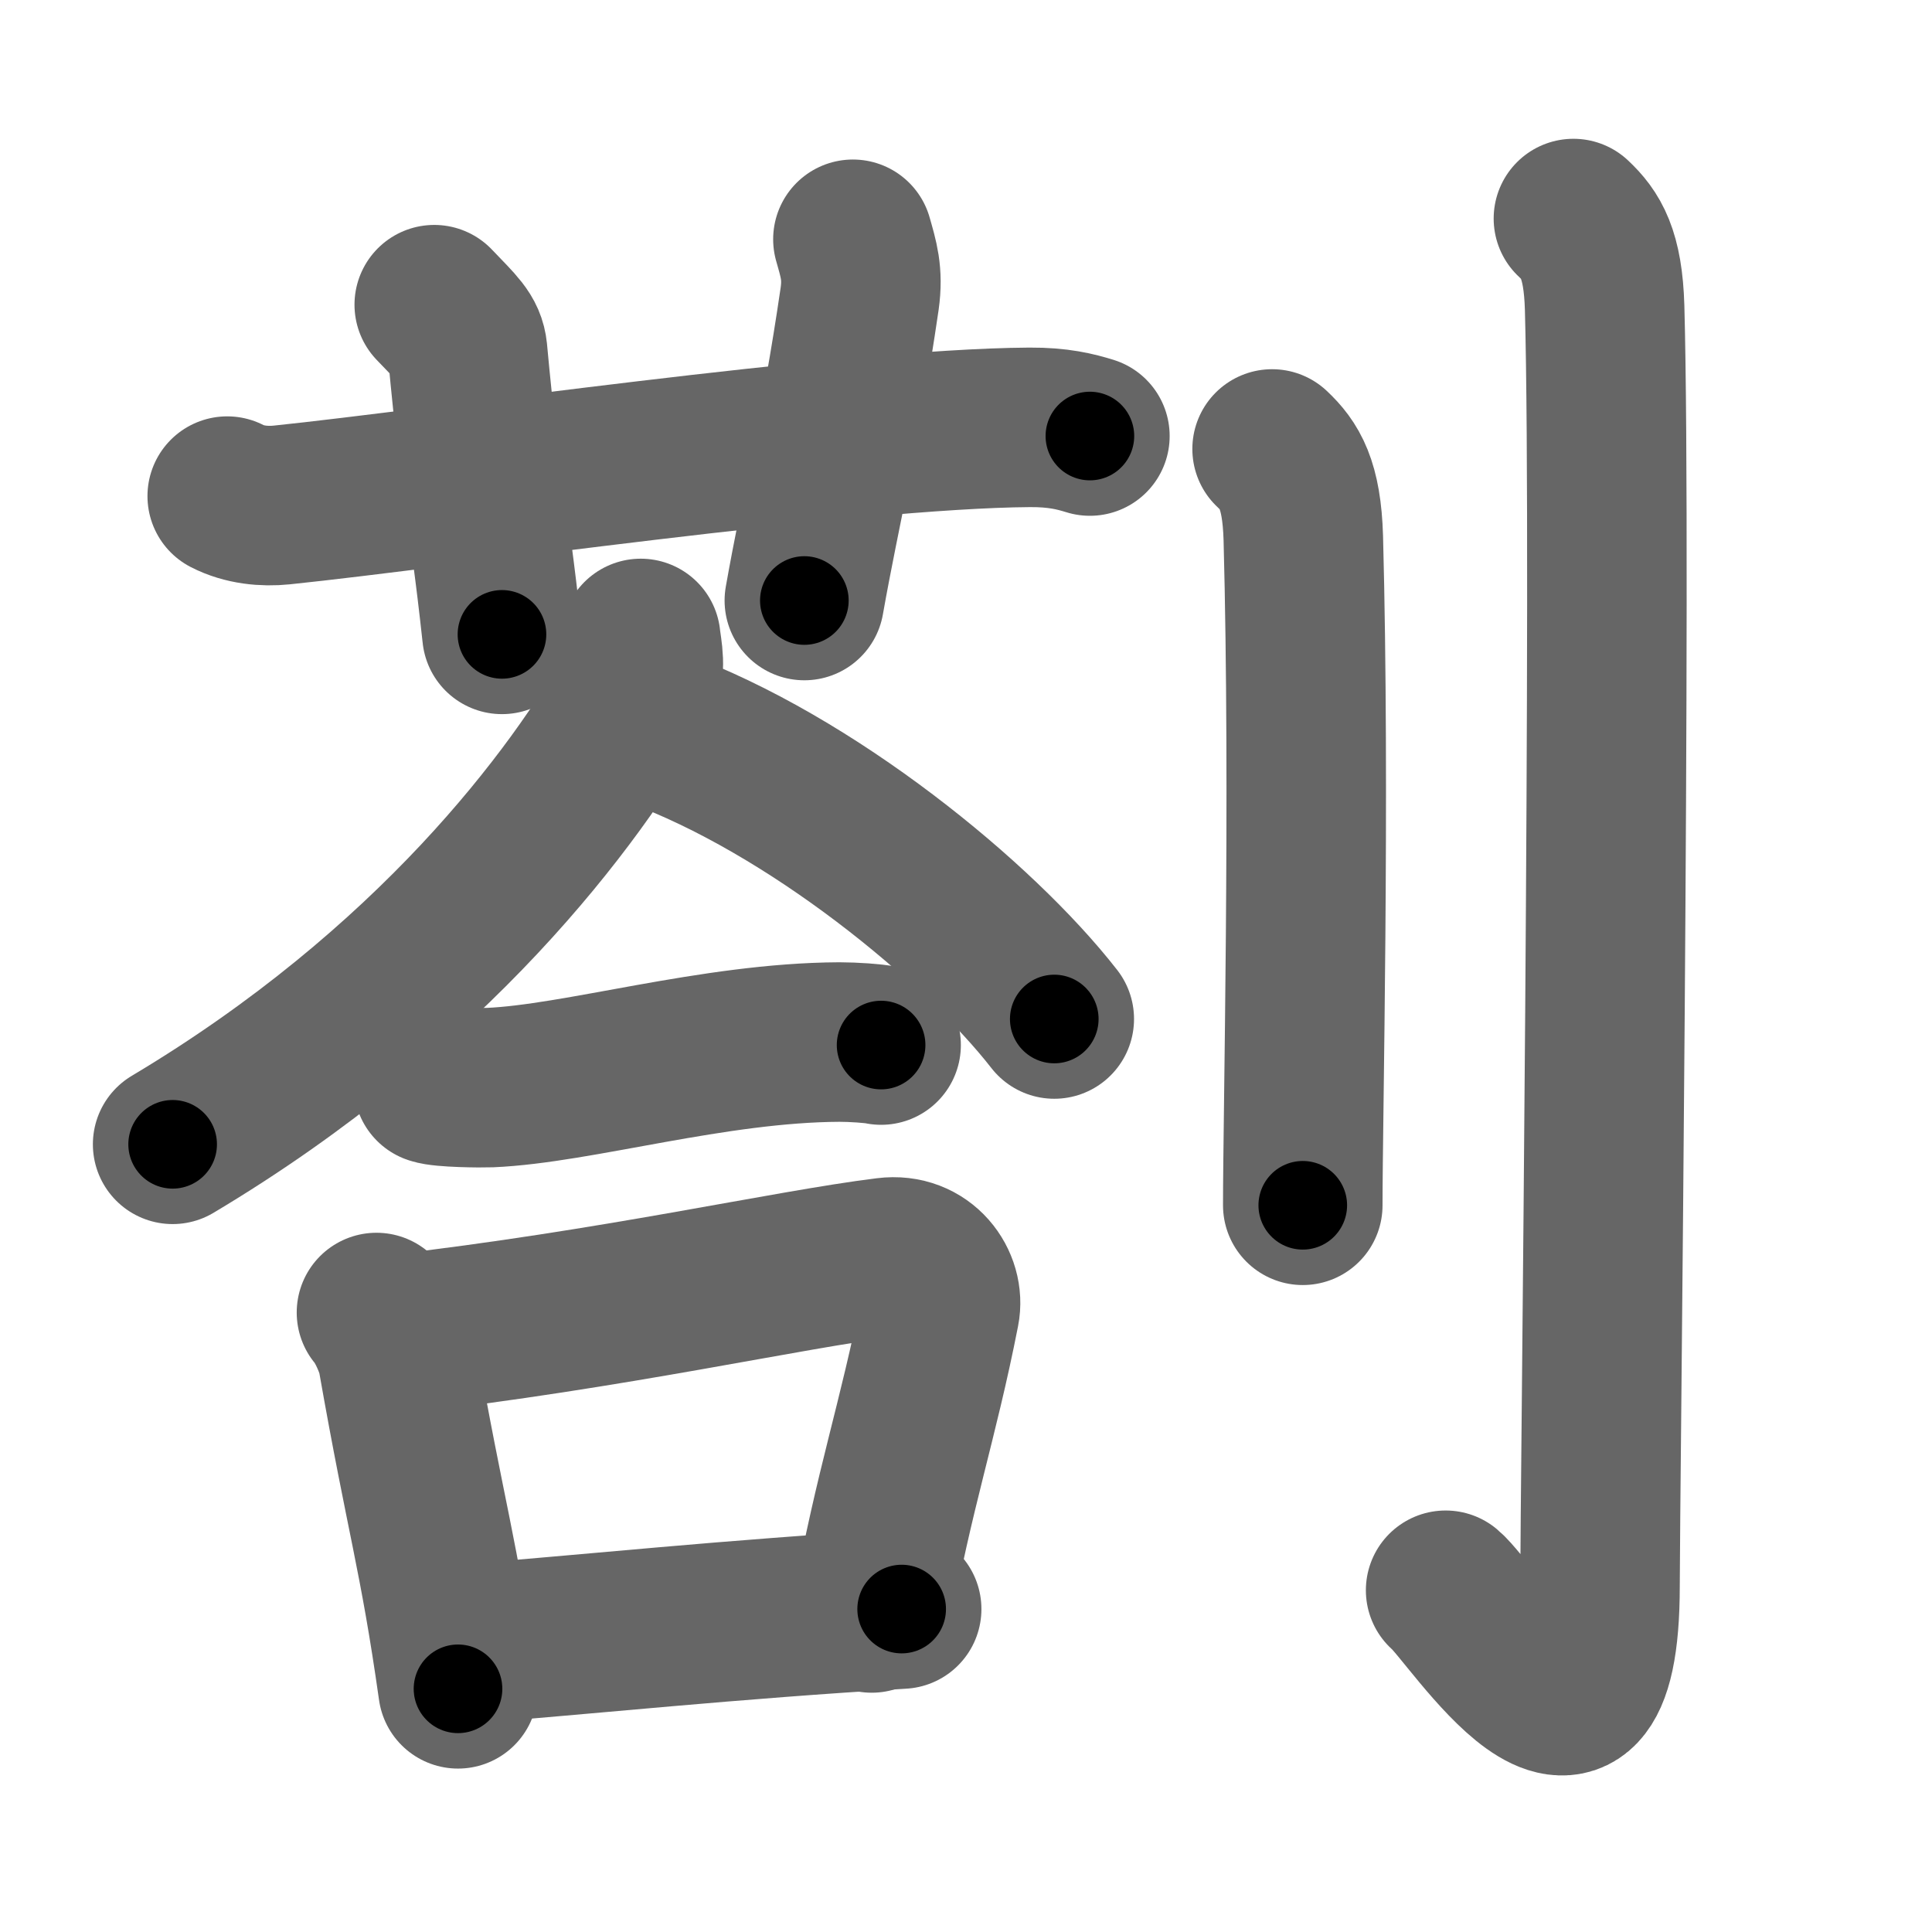 <svg xmlns="http://www.w3.org/2000/svg" width="109" height="109" viewBox="0 0 109 109" id="5273"><g fill="none" stroke="#666" stroke-width="9" stroke-linecap="round" stroke-linejoin="round"><g><g><g><path d="M12.82,27.99c0.97,0.5,2.1,0.6,3.07,0.5c8.92-0.92,31.92-4.31,42.2-4.38c1.62-0.01,2.59,0.24,3.4,0.49" /><path d="M24.5,17.19c1.31,1.37,1.79,1.77,1.88,2.63c0.75,8.12,1.12,8.43,1.94,15.97" /><path d="M48.12,13.5c0.32,1.13,0.58,1.92,0.38,3.35c-1.12,7.65-2.19,11.78-3.12,17.03" /></g><g><g><g><path d="M36.15,36.02c0.07,0.67,0.36,1.79-0.15,2.7c-3.52,6.29-11.61,17.1-26.26,25.84" /><path d="M36.96,41.04C45.75,44.25,55.2,52,59.48,57.49" /></g><g><path d="M24.45,61.18c0.48,0.18,2.71,0.2,3.19,0.18c4.98-0.21,12.61-2.54,19.72-2.57c0.8,0,1.95,0.08,2.35,0.17" /></g></g><g><path d="M21.24,74.05c0.48,0.54,1.06,1.83,1.19,2.53c1.62,9.21,2.32,11.02,3.41,18.7" /><path d="M22.32,75.29c12.37-1.43,22.06-3.65,27.7-4.35c2.06-0.26,3.3,1.52,3,3.02c-1.22,6.22-2.59,10.1-3.84,17.04" /><path d="M25.71,92.8c7.61-0.6,15.44-1.44,25.16-2.02" /></g></g></g><g><path d="M71.77,25.33c0.98,0.92,1.67,1.99,1.76,5.02C73.92,44.91,73.5,63.04,73.5,68" /><path d="M88.77,12.33c0.98,0.92,1.67,1.99,1.76,5.02c0.4,14.55-0.26,67.16-0.26,72.12c0,13.14-7.21,1.5-8.71,0.25" /></g></g></g><g fill="none" stroke="#000" stroke-width="5" stroke-linecap="round" stroke-linejoin="round"><path d="M12.82,27.99c0.97,0.5,2.1,0.6,3.07,0.5c8.92-0.92,31.92-4.31,42.2-4.38c1.62-0.01,2.59,0.24,3.4,0.49" stroke-dasharray="49.047" stroke-dashoffset="49.047"><animate attributeName="stroke-dashoffset" values="49.047;49.047;0" dur="0.49s" fill="freeze" begin="0s;5273.click" /></path><path d="M24.5,17.19c1.31,1.37,1.79,1.77,1.88,2.63c0.75,8.12,1.12,8.43,1.94,15.97" stroke-dasharray="19.387" stroke-dashoffset="19.387"><animate attributeName="stroke-dashoffset" values="19.387" fill="freeze" begin="5273.click" /><animate attributeName="stroke-dashoffset" values="19.387;19.387;0" keyTimes="0;0.716;1" dur="0.684s" fill="freeze" begin="0s;5273.click" /></path><path d="M48.12,13.5c0.32,1.13,0.58,1.92,0.38,3.35c-1.12,7.65-2.19,11.78-3.12,17.03" stroke-dasharray="20.721" stroke-dashoffset="20.721"><animate attributeName="stroke-dashoffset" values="20.721" fill="freeze" begin="5273.click" /><animate attributeName="stroke-dashoffset" values="20.721;20.721;0" keyTimes="0;0.768;1" dur="0.891s" fill="freeze" begin="0s;5273.click" /></path><path d="M36.15,36.02c0.07,0.67,0.36,1.79-0.15,2.7c-3.52,6.29-11.61,17.1-26.26,25.84" stroke-dasharray="39.997" stroke-dashoffset="39.997"><animate attributeName="stroke-dashoffset" values="39.997" fill="freeze" begin="5273.click" /><animate attributeName="stroke-dashoffset" values="39.997;39.997;0" keyTimes="0;0.69;1" dur="1.291s" fill="freeze" begin="0s;5273.click" /></path><path d="M36.96,41.04C45.75,44.25,55.2,52,59.48,57.49" stroke-dasharray="28.18" stroke-dashoffset="28.18"><animate attributeName="stroke-dashoffset" values="28.18" fill="freeze" begin="5273.click" /><animate attributeName="stroke-dashoffset" values="28.18;28.18;0" keyTimes="0;0.821;1" dur="1.573s" fill="freeze" begin="0s;5273.click" /></path><path d="M24.45,61.18c0.48,0.18,2.71,0.2,3.19,0.18c4.98-0.21,12.61-2.54,19.72-2.57c0.8,0,1.95,0.08,2.35,0.17" stroke-dasharray="25.472" stroke-dashoffset="25.472"><animate attributeName="stroke-dashoffset" values="25.472" fill="freeze" begin="5273.click" /><animate attributeName="stroke-dashoffset" values="25.472;25.472;0" keyTimes="0;0.861;1" dur="1.828s" fill="freeze" begin="0s;5273.click" /></path><path d="M21.24,74.05c0.48,0.54,1.06,1.83,1.19,2.53c1.62,9.21,2.32,11.02,3.41,18.7" stroke-dasharray="21.83" stroke-dashoffset="21.83"><animate attributeName="stroke-dashoffset" values="21.83" fill="freeze" begin="5273.click" /><animate attributeName="stroke-dashoffset" values="21.83;21.83;0" keyTimes="0;0.893;1" dur="2.046s" fill="freeze" begin="0s;5273.click" /></path><path d="M22.32,75.29c12.37-1.43,22.06-3.65,27.7-4.35c2.06-0.26,3.3,1.52,3,3.02c-1.22,6.22-2.59,10.1-3.84,17.04" stroke-dasharray="50.49" stroke-dashoffset="50.49"><animate attributeName="stroke-dashoffset" values="50.49" fill="freeze" begin="5273.click" /><animate attributeName="stroke-dashoffset" values="50.49;50.49;0" keyTimes="0;0.802;1" dur="2.551s" fill="freeze" begin="0s;5273.click" /></path><path d="M25.71,92.8c7.61-0.6,15.44-1.44,25.16-2.02" stroke-dasharray="25.243" stroke-dashoffset="25.243"><animate attributeName="stroke-dashoffset" values="25.243" fill="freeze" begin="5273.click" /><animate attributeName="stroke-dashoffset" values="25.243;25.243;0" keyTimes="0;0.91;1" dur="2.803s" fill="freeze" begin="0s;5273.click" /></path><path d="M71.77,25.33c0.98,0.92,1.67,1.99,1.76,5.02C73.92,44.91,73.5,63.04,73.5,68" stroke-dasharray="43.139" stroke-dashoffset="43.139"><animate attributeName="stroke-dashoffset" values="43.139" fill="freeze" begin="5273.click" /><animate attributeName="stroke-dashoffset" values="43.139;43.139;0" keyTimes="0;0.867;1" dur="3.234s" fill="freeze" begin="0s;5273.click" /></path><path d="M88.77,12.33c0.98,0.92,1.67,1.99,1.76,5.02c0.4,14.55-0.26,67.16-0.26,72.12c0,13.14-7.21,1.5-8.71,0.25" stroke-dasharray="93.742" stroke-dashoffset="93.742"><animate attributeName="stroke-dashoffset" values="93.742" fill="freeze" begin="5273.click" /><animate attributeName="stroke-dashoffset" values="93.742;93.742;0" keyTimes="0;0.821;1" dur="3.939s" fill="freeze" begin="0s;5273.click" /></path></g></svg>